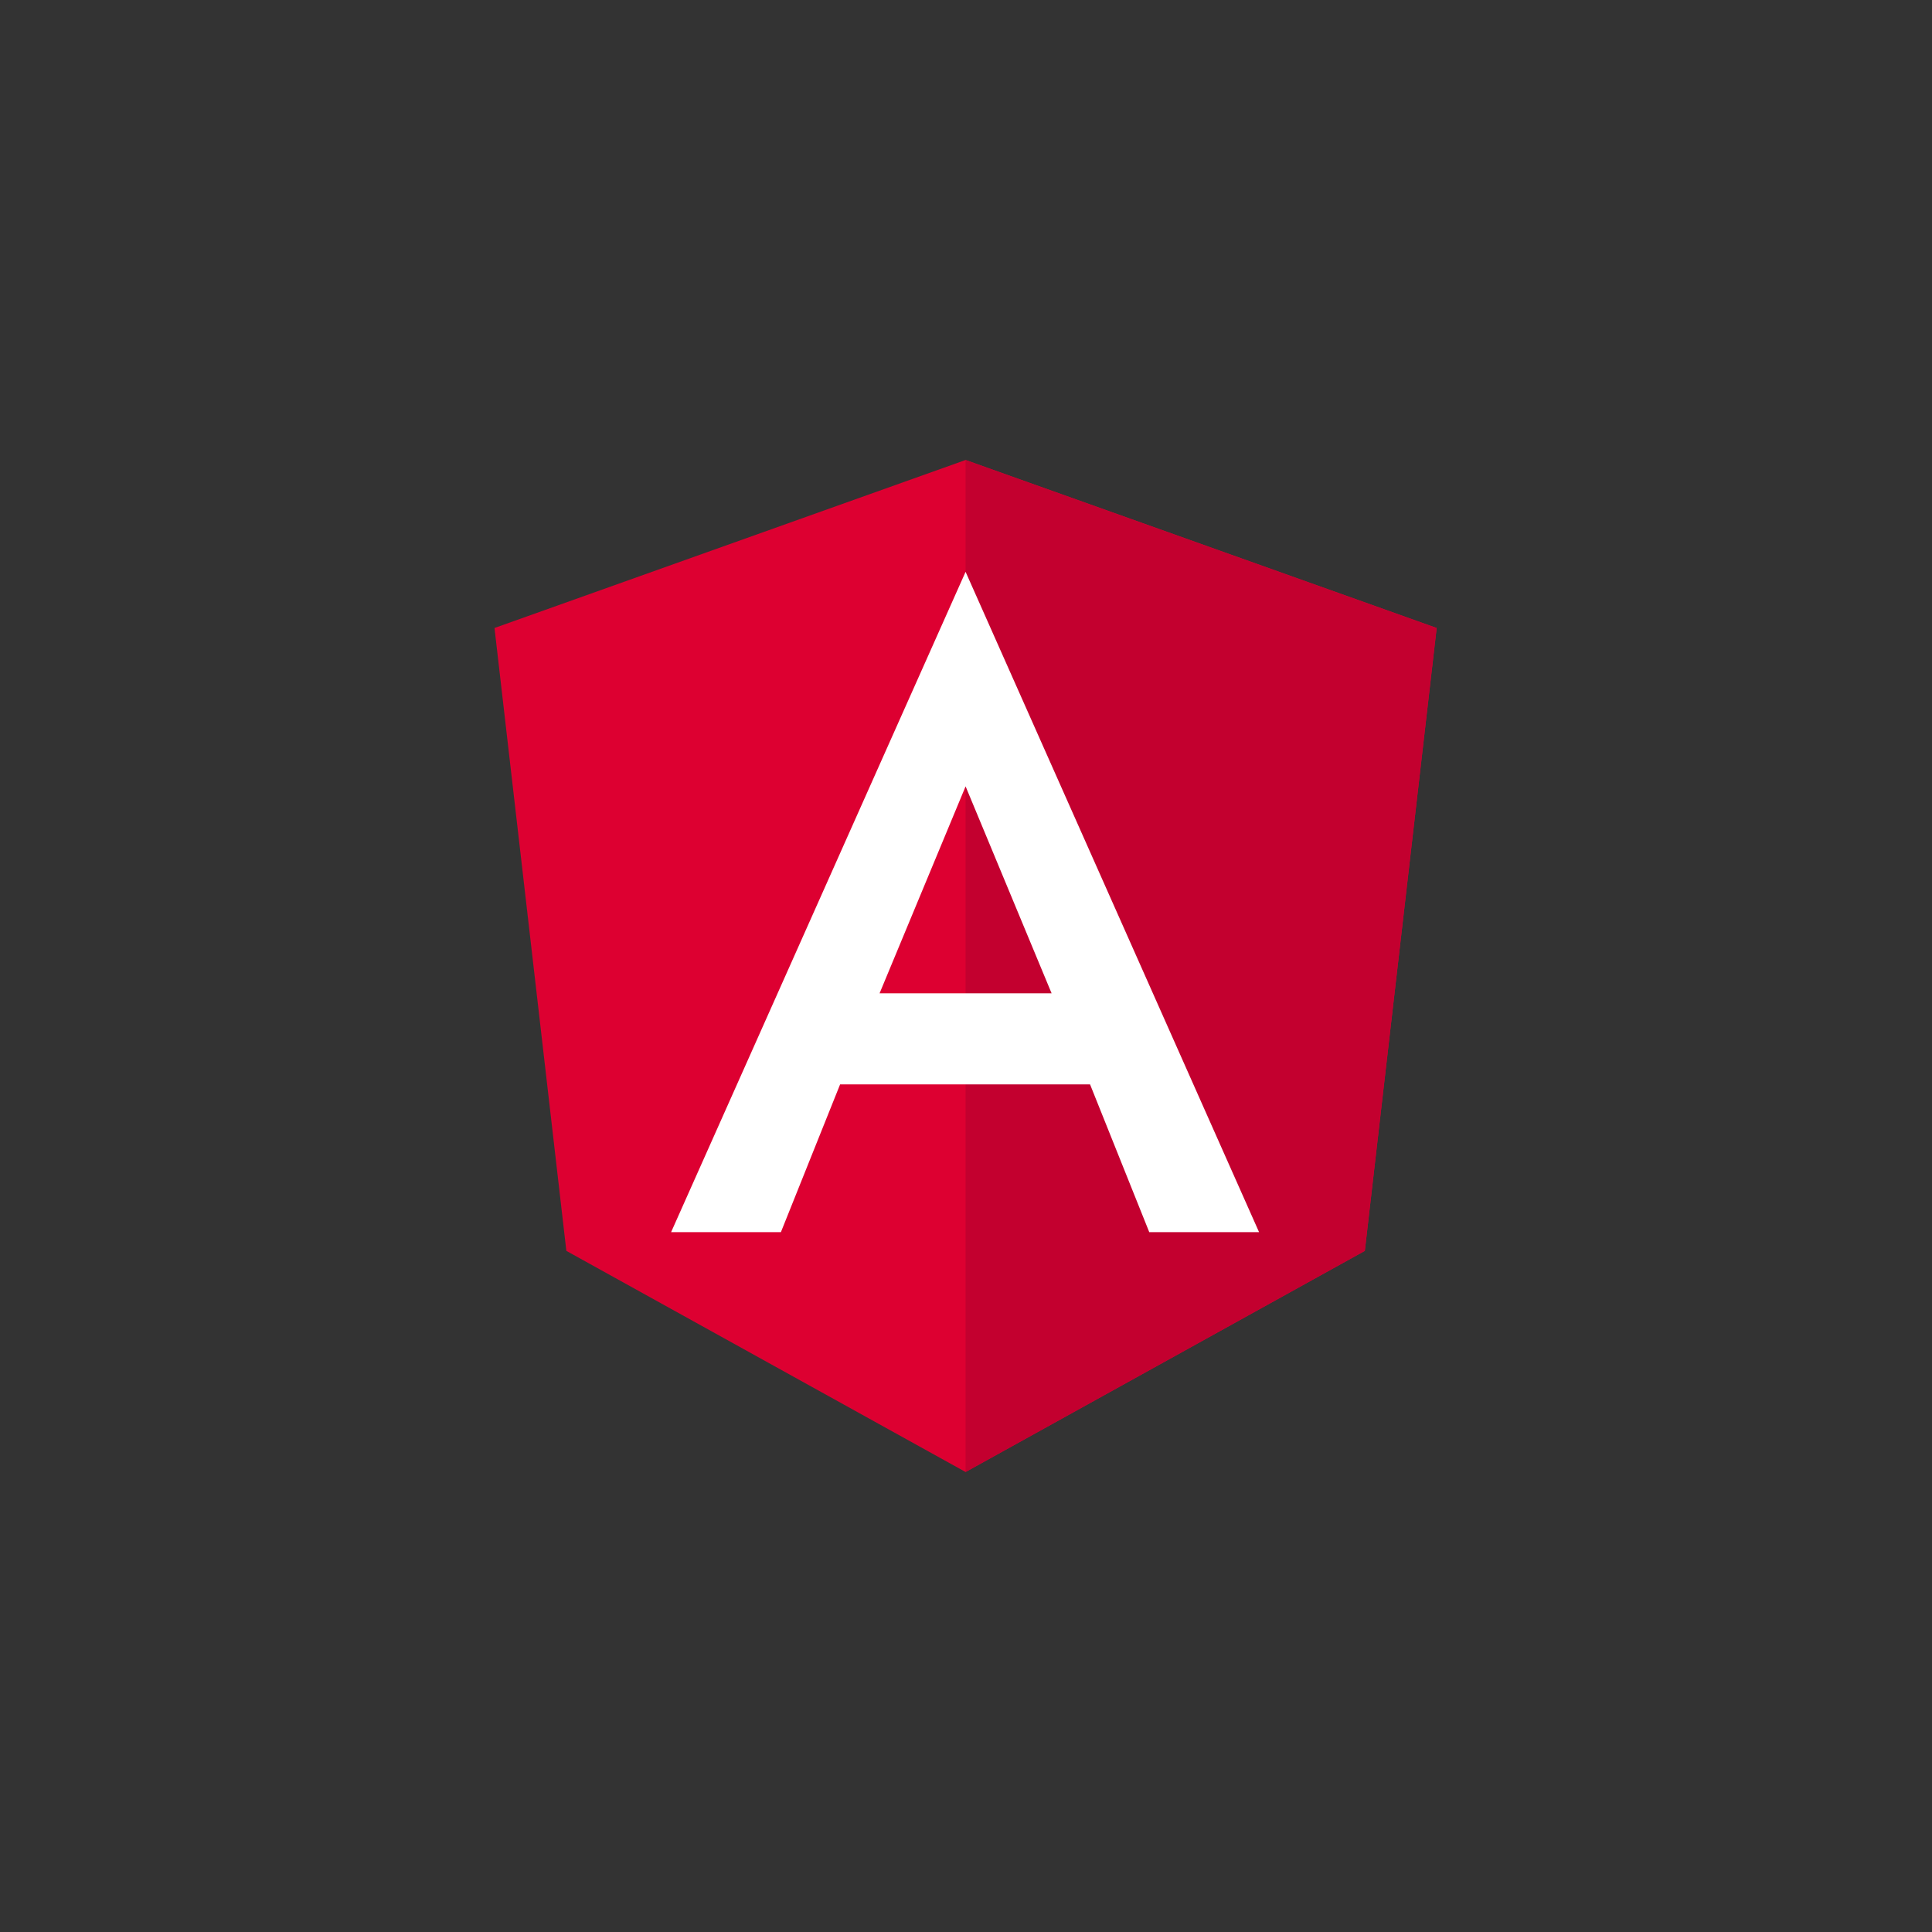 <svg xmlns="http://www.w3.org/2000/svg" width="168" height="168" fill="none"><rect width="100%" height="100%" fill="#333333" stroke="none"/><path fill="#DD0031" d="M83.964 40 43 54.608l6.248 54.164L83.964 128l34.716-19.228 6.248-54.164L83.964 40Z"/><path fill="#C3002F" d="M83.964 40v9.768-.044V128l34.716-19.228 6.248-54.164L83.964 40Z"/><path fill="#fff" d="m83.964 49.724-25.608 57.42h9.548l5.148-12.848h21.736l5.148 12.848h9.548l-25.52-57.42Zm7.48 36.652h-14.96l7.48-17.996 7.48 17.996Z"/></svg>